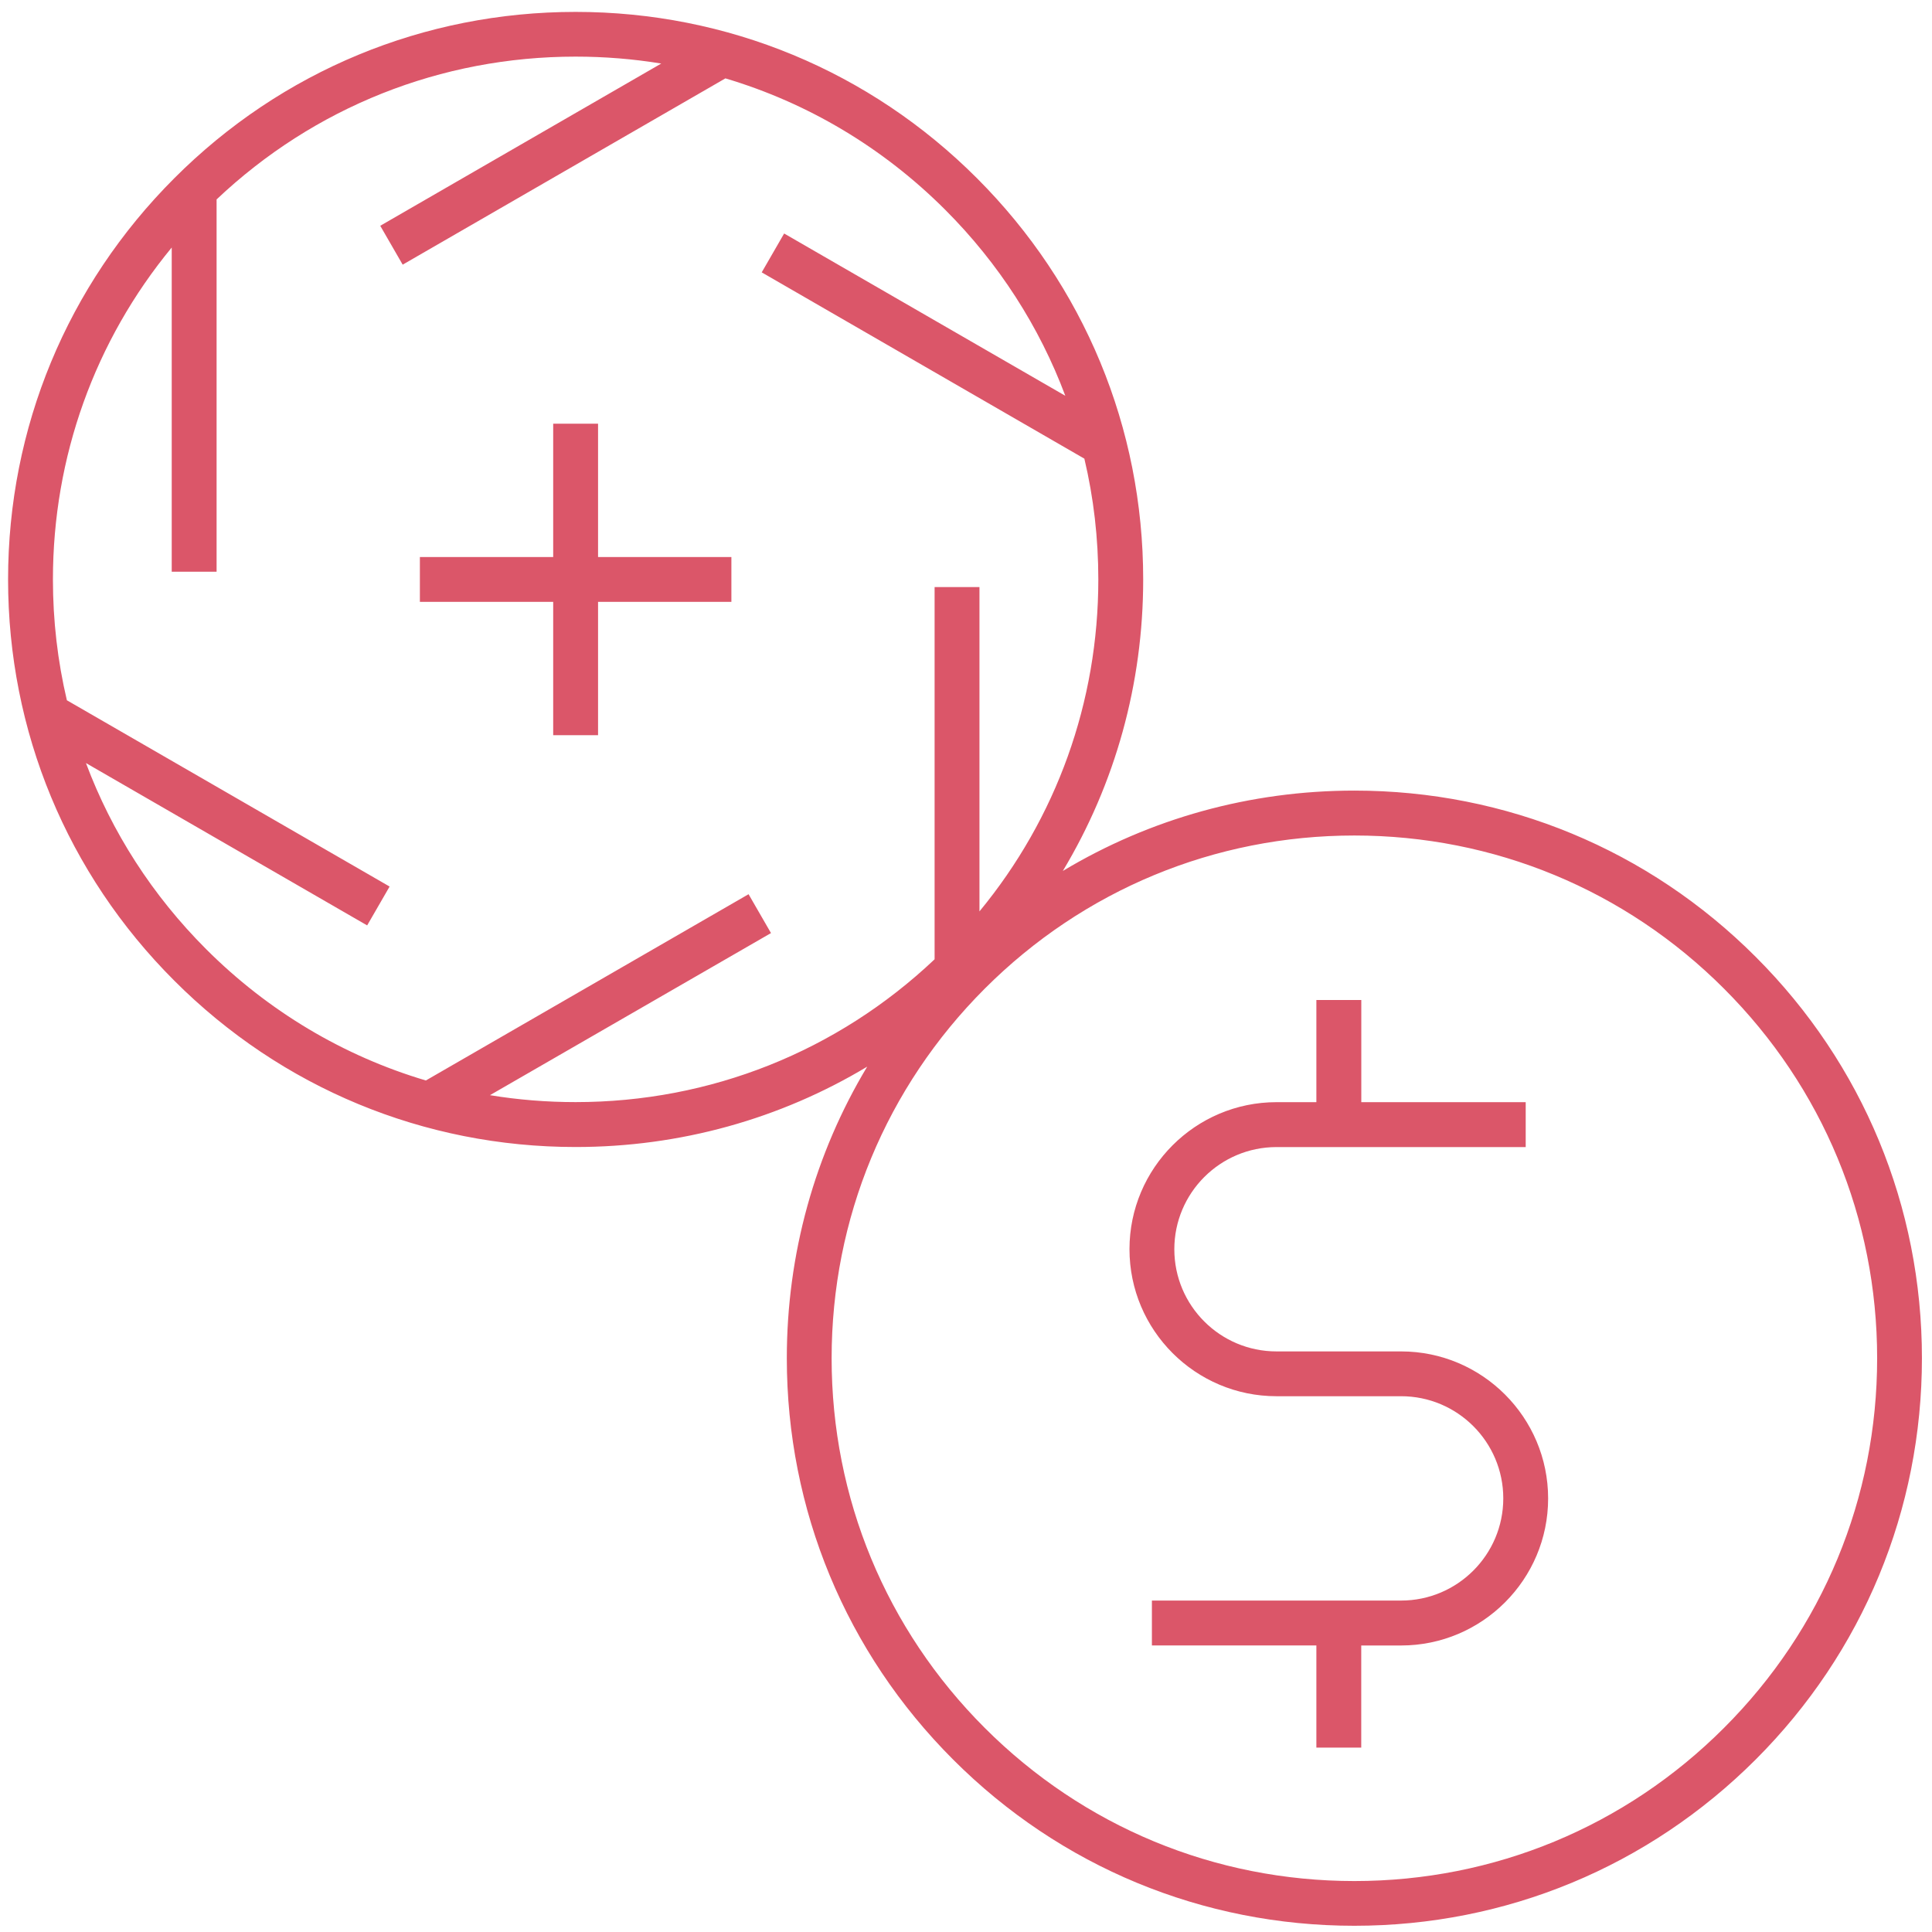 <svg width="94" height="94" viewBox="0 0 94 94" fill="none" xmlns="http://www.w3.org/2000/svg">
<path d="M65.896 93.697C58.519 93.697 51.583 90.826 46.373 85.61C41.156 80.393 38.282 73.458 38.282 66.083C38.282 61.006 39.643 56.141 42.193 51.897C37.952 54.446 33.084 55.807 28.007 55.807C20.632 55.807 13.696 52.934 8.483 47.717C3.263 42.503 0.393 35.568 0.393 28.193C0.393 20.818 3.266 13.883 8.483 8.669C13.696 3.45 20.632 0.579 28.007 0.579C35.382 0.579 42.317 3.453 47.531 8.669C52.747 13.883 55.621 20.818 55.621 28.193C55.621 33.267 54.26 38.135 51.711 42.376C55.951 39.83 60.819 38.466 65.896 38.466C73.274 38.466 80.21 41.339 85.423 46.556C90.64 51.77 93.51 58.705 93.51 66.08C93.51 73.455 90.64 80.393 85.423 85.607C80.207 90.82 73.274 93.697 65.896 93.697ZM65.896 40.651C59.103 40.651 52.717 43.297 47.912 48.102C43.111 52.906 40.462 59.29 40.462 66.086C40.462 72.882 43.108 79.269 47.912 84.07C52.717 88.874 59.1 91.521 65.896 91.521C72.692 91.521 79.079 88.874 83.88 84.07C88.685 79.269 91.331 72.882 91.331 66.086C91.331 59.29 88.685 52.906 83.88 48.102C79.079 43.297 72.689 40.651 65.896 40.651ZM23.839 53.285C25.203 53.51 26.597 53.622 28.007 53.622C34.56 53.622 40.731 51.16 45.472 46.674V28.563H47.655V44.343C51.401 39.803 53.438 34.156 53.438 28.193C53.438 26.189 53.211 24.219 52.759 22.316L37.061 13.252L38.152 11.361L51.832 19.257C50.574 15.899 48.6 12.819 45.988 10.206C42.956 7.175 39.292 5.002 35.294 3.813L19.592 12.877L18.501 10.985L32.172 3.092C30.807 2.868 29.413 2.755 28.004 2.755C21.45 2.755 15.279 5.217 10.538 9.703V27.817H8.355V12.043C4.612 16.584 2.575 22.231 2.575 28.193C2.575 30.197 2.805 32.167 3.254 34.071L18.956 43.134L17.864 45.025L4.182 37.126C5.439 40.485 7.413 43.564 10.026 46.177C13.057 49.208 16.721 51.382 20.72 52.57L36.421 43.507L37.512 45.398L23.839 53.285ZM66.23 85.028H64.047V80.057H56.045V77.874H68.17C70.91 77.874 73.141 75.646 73.141 72.903C73.141 70.16 70.913 67.932 68.17 67.932H62.107C58.161 67.932 54.954 64.722 54.954 60.778C54.954 56.835 58.164 53.625 62.107 53.625H64.047V48.654H66.233V53.625H74.232V55.81H62.107C59.367 55.81 57.136 58.038 57.136 60.781C57.136 63.525 59.364 65.752 62.107 65.752H68.17C72.116 65.752 75.323 68.963 75.323 72.906C75.323 76.85 72.113 80.06 68.17 80.06H66.23V85.028ZM29.098 35.771H26.915V29.284H20.429V27.102H26.915V20.615H29.098V27.102H35.585V29.284H29.098V35.771Z" fill="#DB5669"/>
</svg>

